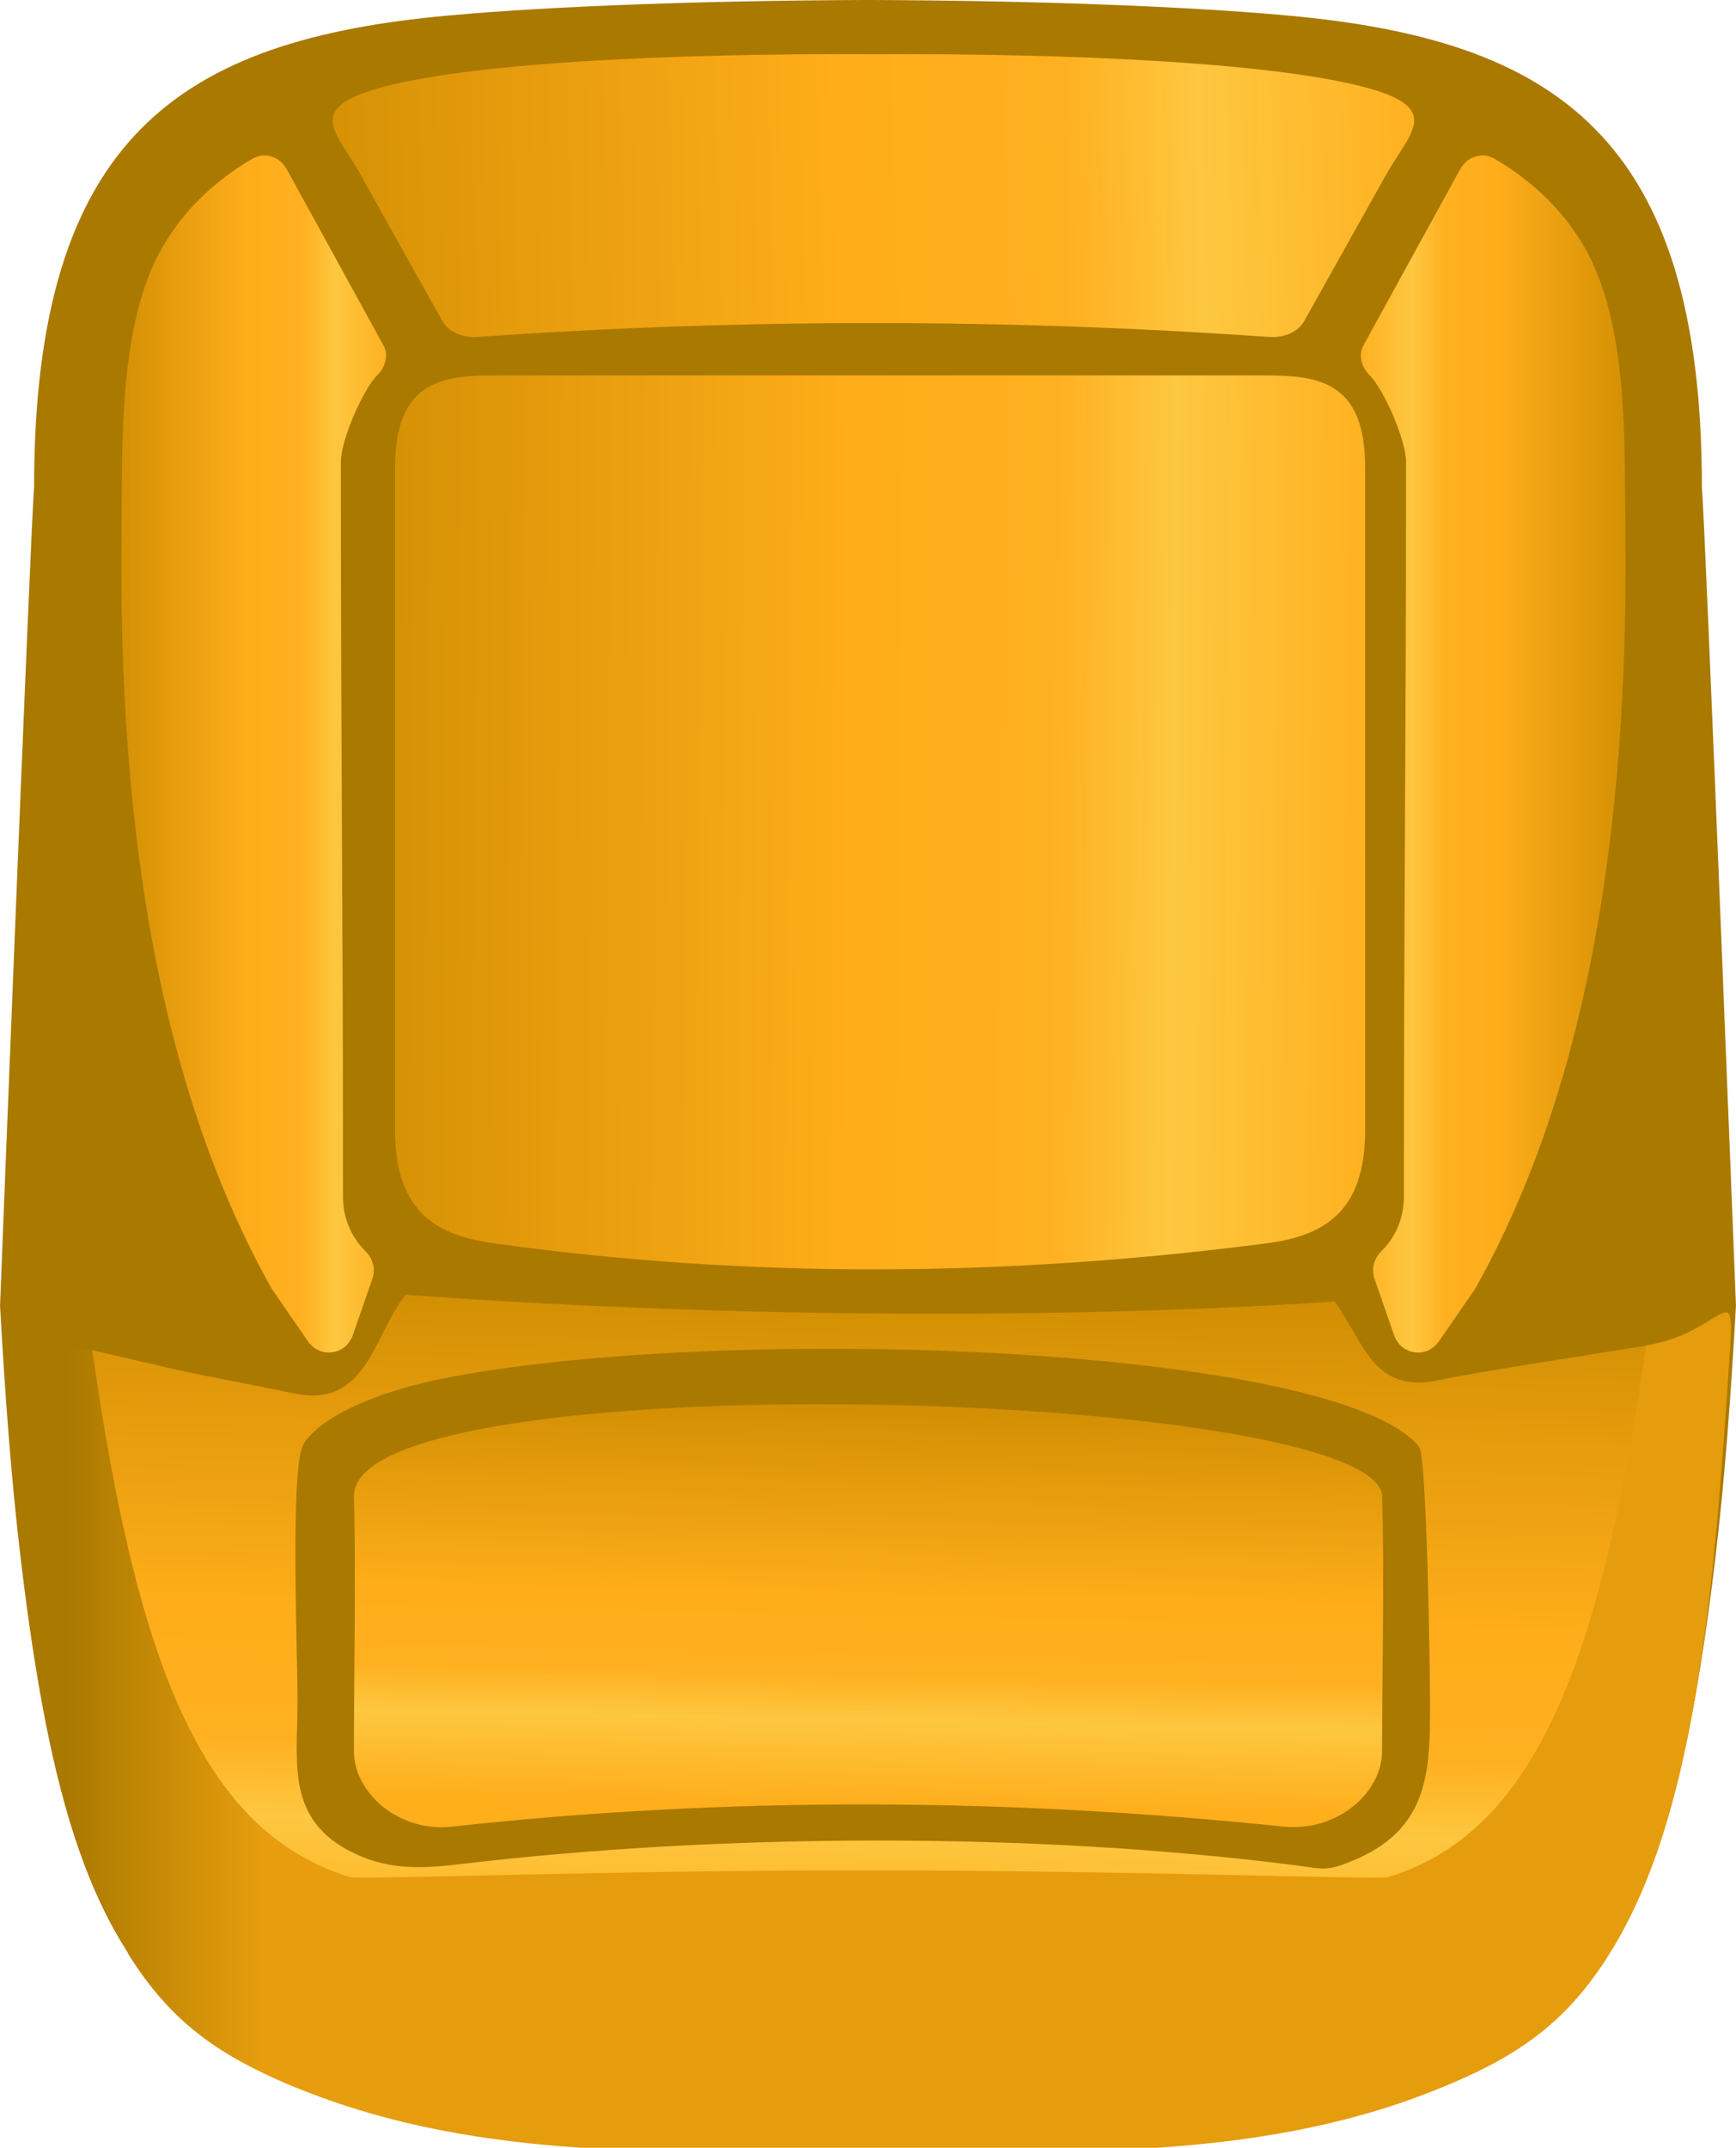 <?xml version="1.0" encoding="UTF-8"?>
<!DOCTYPE svg PUBLIC "-//W3C//DTD SVG 1.1//EN" "http://www.w3.org/Graphics/SVG/1.1/DTD/svg11.dtd">
<!-- Creator: CorelDRAW 2020 (64-Bit) -->
<svg xmlns="http://www.w3.org/2000/svg" xml:space="preserve" width="13.666mm" height="16.895mm" version="1.1" style="shape-rendering:geometricPrecision; text-rendering:geometricPrecision; image-rendering:optimizeQuality; fill-rule:evenodd; clip-rule:evenodd"
viewBox="0 0 63.72 78.78"
 xmlns:xlink="http://www.w3.org/1999/xlink"
 xmlns:xodm="http://www.corel.com/coreldraw/odm/2003">
 <defs>
  <style type="text/css">
   <![CDATA[
    .fil0 {fill:#AA7900}
    .fil4 {fill:url(#id0)}
    .fil1 {fill:url(#id1)}
    .fil5 {fill:url(#id2)}
    .fil6 {fill:url(#id3)}
    .fil7 {fill:url(#id4)}
    .fil2 {fill:url(#id5)}
    .fil3 {fill:url(#id6)}
   ]]>
  </style>
  <linearGradient id="id0" gradientUnits="userSpaceOnUse" x1="59.9" y1="31.03" x2="49.66" y2="31.03">
   <stop offset="0" style="stop-opacity:1; stop-color:#D28F03"/>
   <stop offset="0.478" style="stop-opacity:1; stop-color:#FFAD1A"/>
   <stop offset="0.671" style="stop-opacity:1; stop-color:#FFB020"/>
   <stop offset="0.788" style="stop-opacity:1; stop-color:#FDC740"/>
   <stop offset="1" style="stop-opacity:1; stop-color:#FFAE1C"/>
  </linearGradient>
  <linearGradient id="id1" gradientUnits="userSpaceOnUse" xlink:href="#id0" x1="12.89" y1="26.53" x2="51.19" y2="26.83">
  </linearGradient>
  <linearGradient id="id2" gradientUnits="userSpaceOnUse" xlink:href="#id0" x1="4.22" y1="31.03" x2="14.46" y2="31.03">
  </linearGradient>
  <linearGradient id="id3" gradientUnits="userSpaceOnUse" xlink:href="#id0" x1="10.43" y1="8.86" x2="53.1" y2="7.68">
  </linearGradient>
  <linearGradient id="id4" gradientUnits="userSpaceOnUse" x1="2.46" y1="64.96" x2="19.23" y2="64.96">
   <stop offset="0" style="stop-opacity:1; stop-color:#AA7900"/>
   <stop offset="0.431" style="stop-opacity:1; stop-color:#E79D0E"/>
   <stop offset="1" style="stop-opacity:1; stop-color:#E59C0D"/>
  </linearGradient>
  <linearGradient id="id5" gradientUnits="userSpaceOnUse" xlink:href="#id0" x1="32.21" y1="47.51" x2="31.7" y2="72.3">
  </linearGradient>
  <linearGradient id="id6" gradientUnits="userSpaceOnUse" xlink:href="#id0" x1="31.85" y1="51.52" x2="31.54" y2="66.2">
  </linearGradient>
 </defs>
 <g id="Слой_x0020_1">
  <g id="_1901121723984">
   <path class="fil0" d="M1.25 17.87c0,-12.88 5.4,-16.41 15.2,-17.3 3.81,-0.35 9.55,-0.55 15.31,-0.57l0 -0 0.1 0 0.1 -0 0 0c5.77,0.02 11.51,0.22 15.31,0.57 9.79,0.89 15.2,4.42 15.2,17.3 0.12,1.3 1.25,29.97 1.25,30.02 -0.18,3.22 -0.41,6.42 -0.78,9.46 -2.06,17.01 -5.9,21.15 -26.37,21.41l-4.61 0 -0.2 0 -4.61 0c-20.47,-0.27 -24.31,-4.4 -26.37,-21.41 -0.37,-3.04 -0.6,-6.24 -0.78,-9.46 -0,-0.05 1.13,-28.72 1.25,-30.02z"/>
   <path class="fil1" d="M18.16 45.61c9.29,1.29 18.72,1.24 28.29,0 2.01,-0.26 3.66,-1.03 3.66,-4.16 0,-6.82 0,-17.47 0,-24.29 0,-3.13 -1.65,-3.39 -3.66,-3.39 -9.43,0 -18.86,0 -28.29,0 -2.02,0 -3.66,0.26 -3.66,3.39 0,6.82 0,17.47 0,24.29 0,3.13 1.66,3.88 3.66,4.16z"/>
   <path class="fil2" d="M14.88 47.49c10.79,0.79 23.32,0.96 34.11,0.25 1.07,1.47 1.41,3.41 3.83,2.88 1.09,-0.24 5.96,-1 7.66,-1.27 1.88,-0.3 -0.58,20.79 -6.3,22.83 -1.28,0.46 -3.64,0.96 -5.19,1.49 -0.42,-1.87 -0.66,-4.34 -4.16,-4.64 -6.17,-0.54 -17.52,-0.55 -24,-0.02 -3.78,0.3 -4.32,2.89 -4.34,4.7 -2.29,-0.88 -4.58,-1.57 -6.1,-2.66 -5.37,-3.88 -7.22,-12.54 -7.02,-21.53 4.82,1.13 3.41,0.77 7.47,1.6 2.61,0.53 2.88,-2.14 4.03,-3.61zm-3.76 5.53c-0.47,0.85 -0.2,7.61 -0.2,9.4 0,2.34 -0.48,4.51 2.38,5.69 1.27,0.52 2.52,0.39 3.64,0.26 9.56,-1.13 21,-1.18 30.63,0.05 1.03,0.13 1.12,0.26 2.29,-0.26 2.64,-1.18 2.63,-3.35 2.63,-5.69 0,-1.44 -0.12,-9.05 -0.4,-9.4 -2.96,-3.65 -24.78,-4.54 -35.4,-2.59 -3.02,0.55 -5.05,1.58 -5.58,2.54z"/>
   <path class="fil3" d="M50.73 54.9c0.09,2.65 0,6.68 0,9.33 0,1.52 -1.64,2.97 -3.61,2.77 -10.31,-1.07 -20.49,-1.1 -30.52,0 -1.97,0.22 -3.61,-1.24 -3.61,-2.77 0,-2.65 0.08,-6.68 0,-9.33 -0.14,-5.04 37.61,-3.98 37.75,0z"/>
   <path class="fil4" d="M54.18 47.21c4,-7.14 5.61,-16.56 5.48,-27.66 -0.04,-3.19 0.15,-7.67 -1.53,-10.53 -0.79,-1.35 -1.9,-2.39 -3.26,-3.19 -0.24,-0.14 -0.5,-0.17 -0.77,-0.07 -0.26,0.09 -0.42,0.29 -0.56,0.55l-3.5 6.37c-0.19,0.35 -0.06,0.79 0.22,1.07 0.53,0.52 1.35,2.38 1.35,3.2 0,11.17 -0.08,15.65 -0.08,26.95 0,0.8 -0.32,1.5 -0.84,2.01 -0.27,0.27 -0.36,0.66 -0.23,1.02l0.71 2.04c0.12,0.35 0.4,0.58 0.75,0.63 0.35,0.05 0.68,-0.1 0.89,-0.39l1.31 -1.9c0.02,-0.03 0.03,-0.05 0.05,-0.08z"/>
   <path class="fil5" d="M9.94 47.21c-4,-7.14 -5.61,-16.56 -5.48,-27.66 0.04,-3.19 -0.15,-7.67 1.53,-10.53 0.79,-1.35 1.9,-2.39 3.26,-3.19 0.24,-0.14 0.5,-0.17 0.77,-0.07 0.26,0.09 0.42,0.29 0.56,0.55l3.5 6.37c0.19,0.35 0.06,0.79 -0.22,1.07 -0.53,0.52 -1.35,2.38 -1.35,3.2 0,11.17 0.08,15.65 0.08,26.95 0,0.8 0.32,1.5 0.84,2.01 0.27,0.27 0.36,0.66 0.23,1.02l-0.71 2.04c-0.12,0.35 -0.4,0.58 -0.75,0.63 -0.35,0.05 -0.68,-0.1 -0.89,-0.39l-1.31 -1.9c-0.02,-0.03 -0.03,-0.05 -0.05,-0.08z"/>
   <path class="fil6" d="M13.25 6.44c1,1.78 1.99,3.56 2.99,5.34 0.22,0.39 0.73,0.62 1.29,0.58 4.84,-0.34 9.67,-0.51 14.51,-0.51l0.03 0c4.84,0 9.67,0.17 14.51,0.51 0.56,0.04 1.07,-0.19 1.29,-0.58 1,-1.78 1.99,-3.56 2.99,-5.34 0.86,-1.54 2.1,-2.43 -0.58,-3.19 -3.27,-0.93 -10.7,-1.3 -18.22,-1.26 -7.52,-0.04 -14.96,0.32 -18.22,1.26 -2.68,0.77 -1.44,1.65 -0.58,3.19z"/>
   <path class="fil7" d="M4.7 71.63c-3.08,-4.95 -3.8,-12.81 -4.41,-22.24 -0.16,-2.54 0.19,0.54 3.09,0.1 1.62,11.34 3.96,17.68 9.46,19.36 0.35,0.11 9.66,-0.26 19.06,-0.24 9.4,-0.01 18.71,0.35 19.06,0.24 5.5,-1.68 7.84,-8.16 9.46,-19.5 2.76,-0.45 3.25,-2.51 3.09,0.04 -0.61,9.43 -1.32,17.29 -4.41,22.24 -1.63,2.62 -3.46,3.86 -6.46,5.05 -3.26,1.3 -6.7,1.87 -10.2,2.1l-9.23 0 -2.64 0 -9.23 0c-3.49,-0.23 -6.94,-0.8 -10.2,-2.1 -3,-1.19 -4.83,-2.43 -6.46,-5.05z"/>
  </g>
 </g>
</svg>
